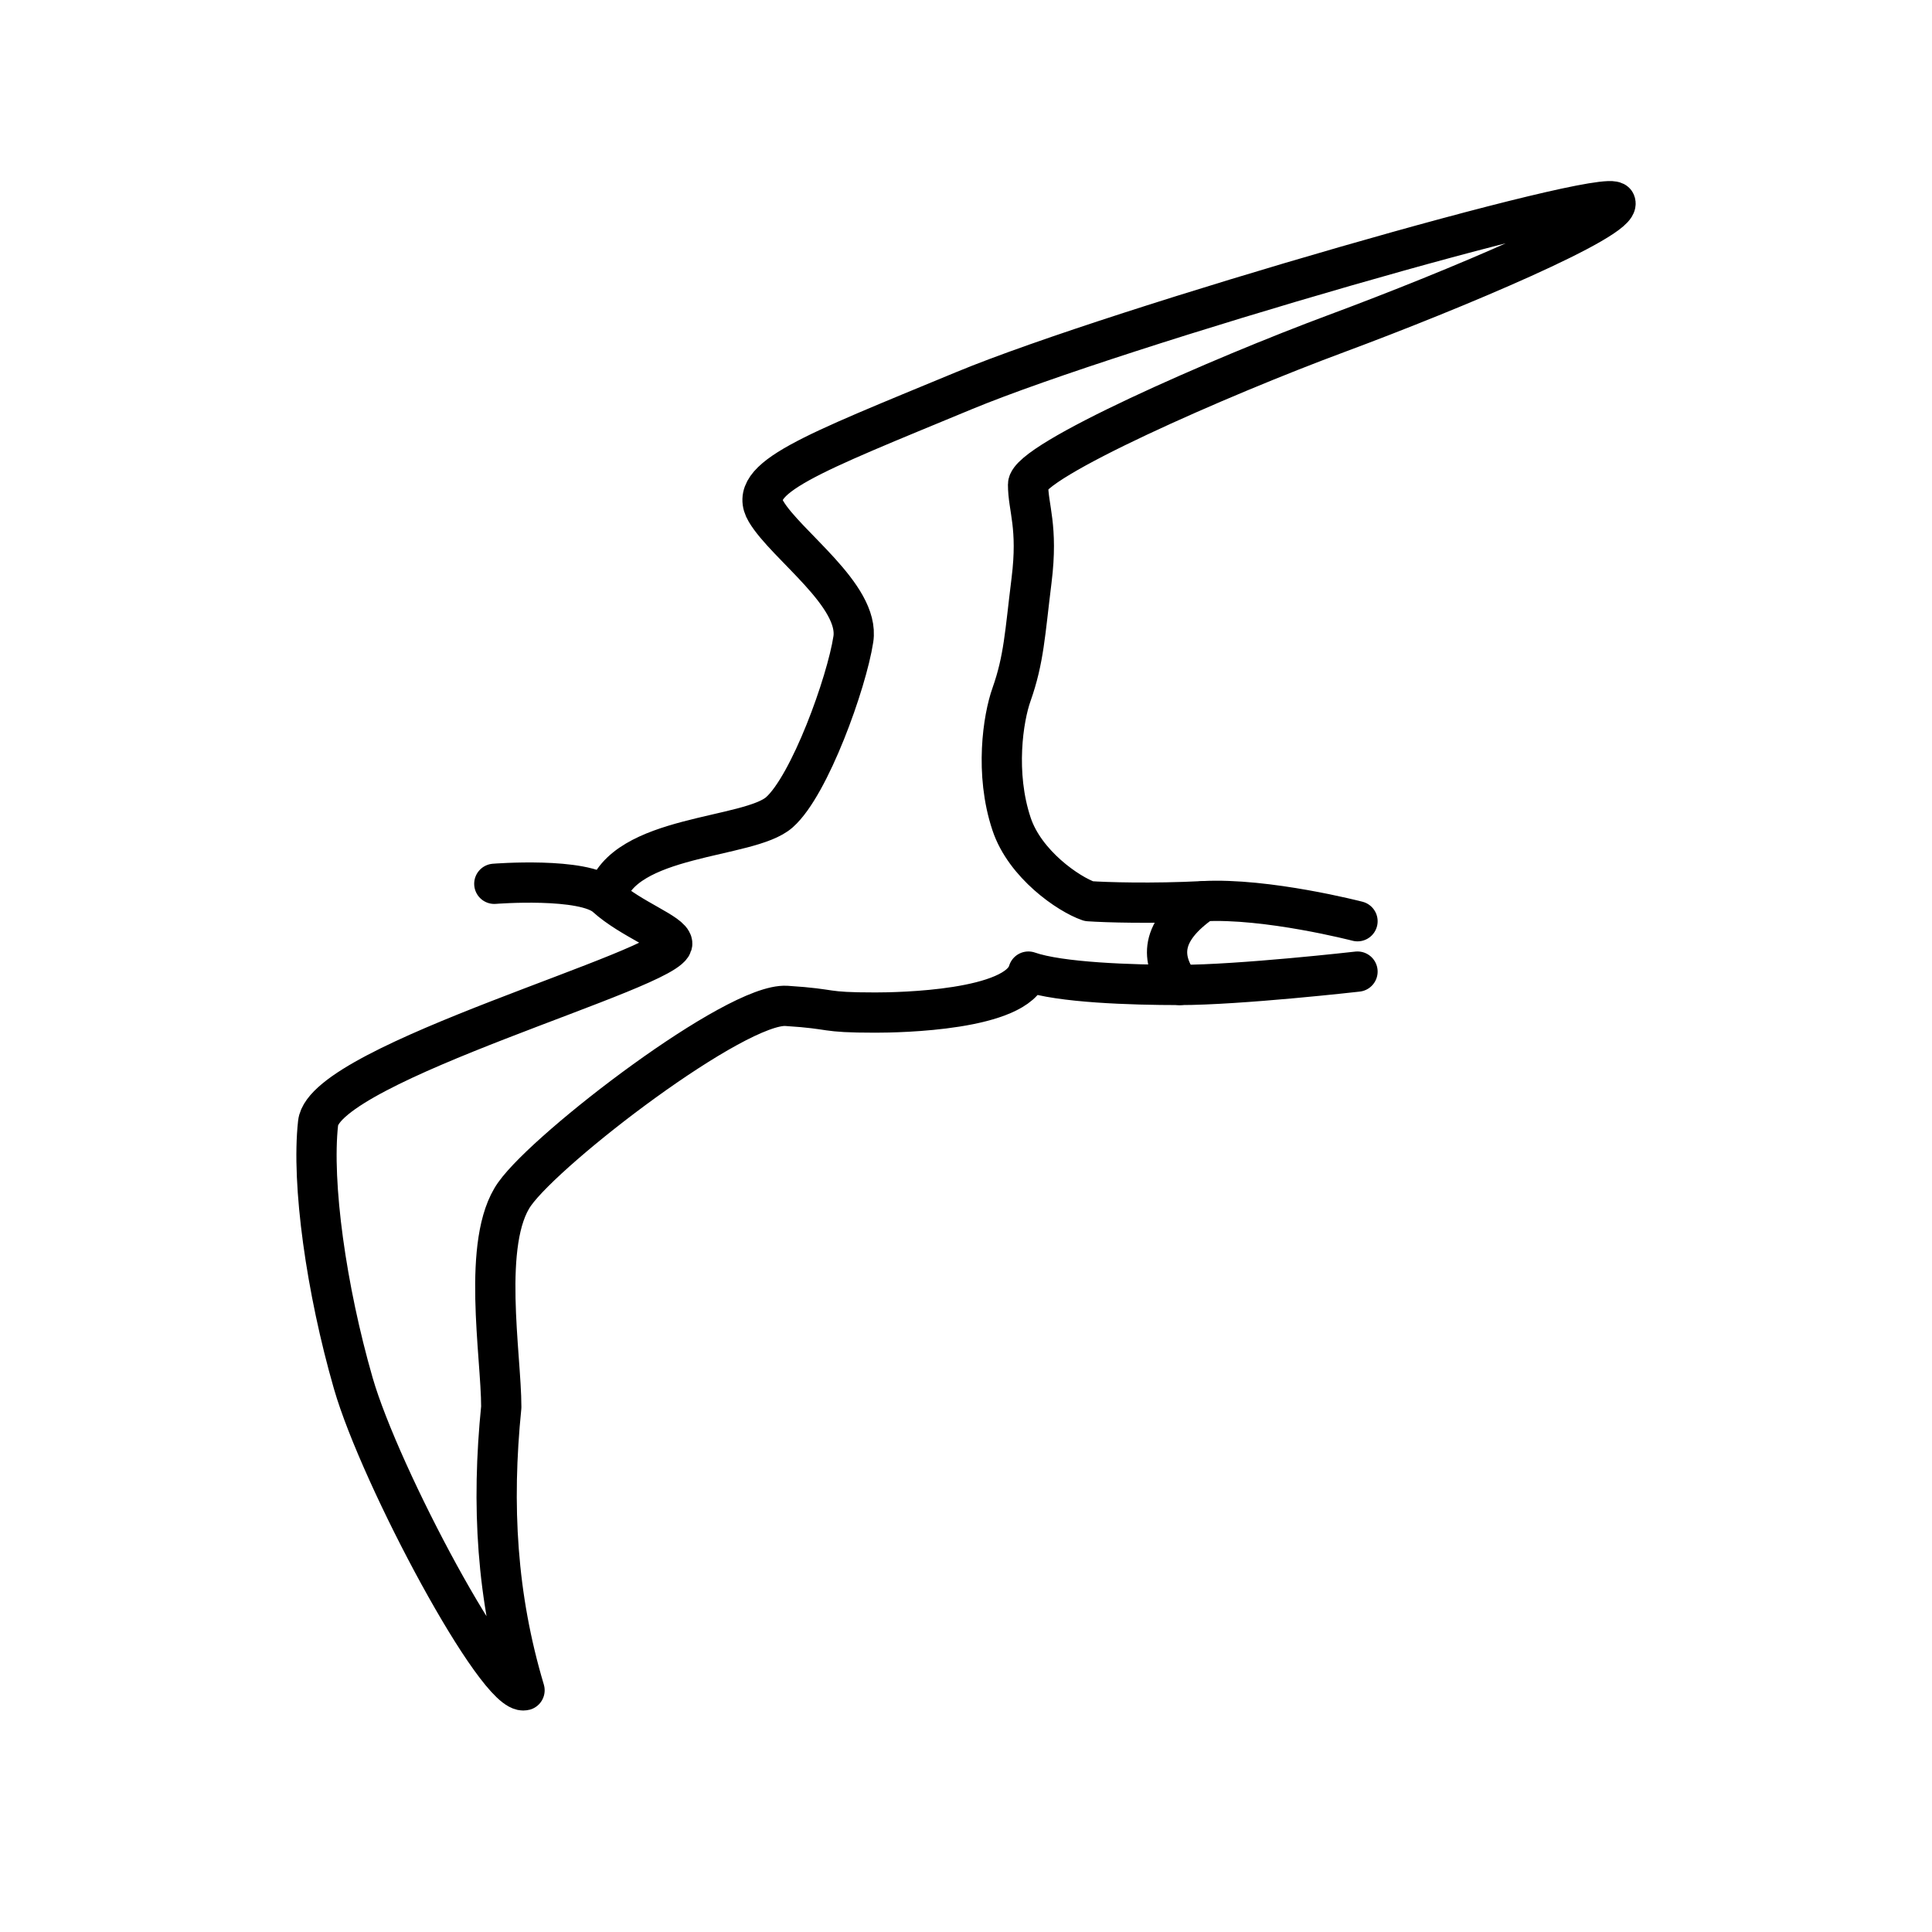 <svg version="1.1" viewBox="0 0 48 48" xmlns="http://www.w3.org/2000/svg">
 <g fill="none" stroke="#000" stroke-linecap="round" stroke-linejoin="round">
  <path d="m33.727 24.139s-2.918 0.332-4.421 0.332c-1.199 0-2.976-0.058-3.756-0.332-0.281 0.97-3.219 1.018-3.8 1.018-1.372 0-0.961-0.087-2.21-0.166-1.25-0.079-5.923 3.503-6.754 4.673-0.831 1.17-0.332 4.002-0.332 5.295-0.246 2.439-0.116 4.713 0.578 7.035-0.665 0.166-3.583-5.295-4.255-7.628-0.672-2.333-1.04-4.962-0.874-6.465 0.166-1.502 8.851-3.838 8.798-4.464-0.021-0.254-1.024-0.598-1.643-1.157-0.553-0.5-2.777-0.322-2.777-0.322m2.777 0.322c0.417-1.556 3.557-1.429 4.308-2.101 0.751-0.665 1.669-3.214 1.835-4.298 0.166-1.083-1.669-2.333-2.167-3.171-0.498-0.831 1.083-1.416 4.919-3.005 3.836-1.589 16.014-5.085 16.18-4.673 0.166 0.412-4.002 2.167-6.92 3.251-2.918 1.083-7.671 3.171-7.671 3.756 0 0.585 0.253 1.04 0.087 2.377-0.166 1.336-0.188 1.958-0.498 2.839-0.209 0.585-0.419 1.958 0 3.214 0.332 1.004 1.416 1.748 1.921 1.921 0.419 0.029 1.567 0.065 2.839 0 1.582-0.087 3.836 0.498 3.836 0.498"/>
  <path d="m29.892 22.391c-1.095 0.758-1.052 1.434-0.585 2.08" stroke-width="1px"/>
 </g>
</svg>
